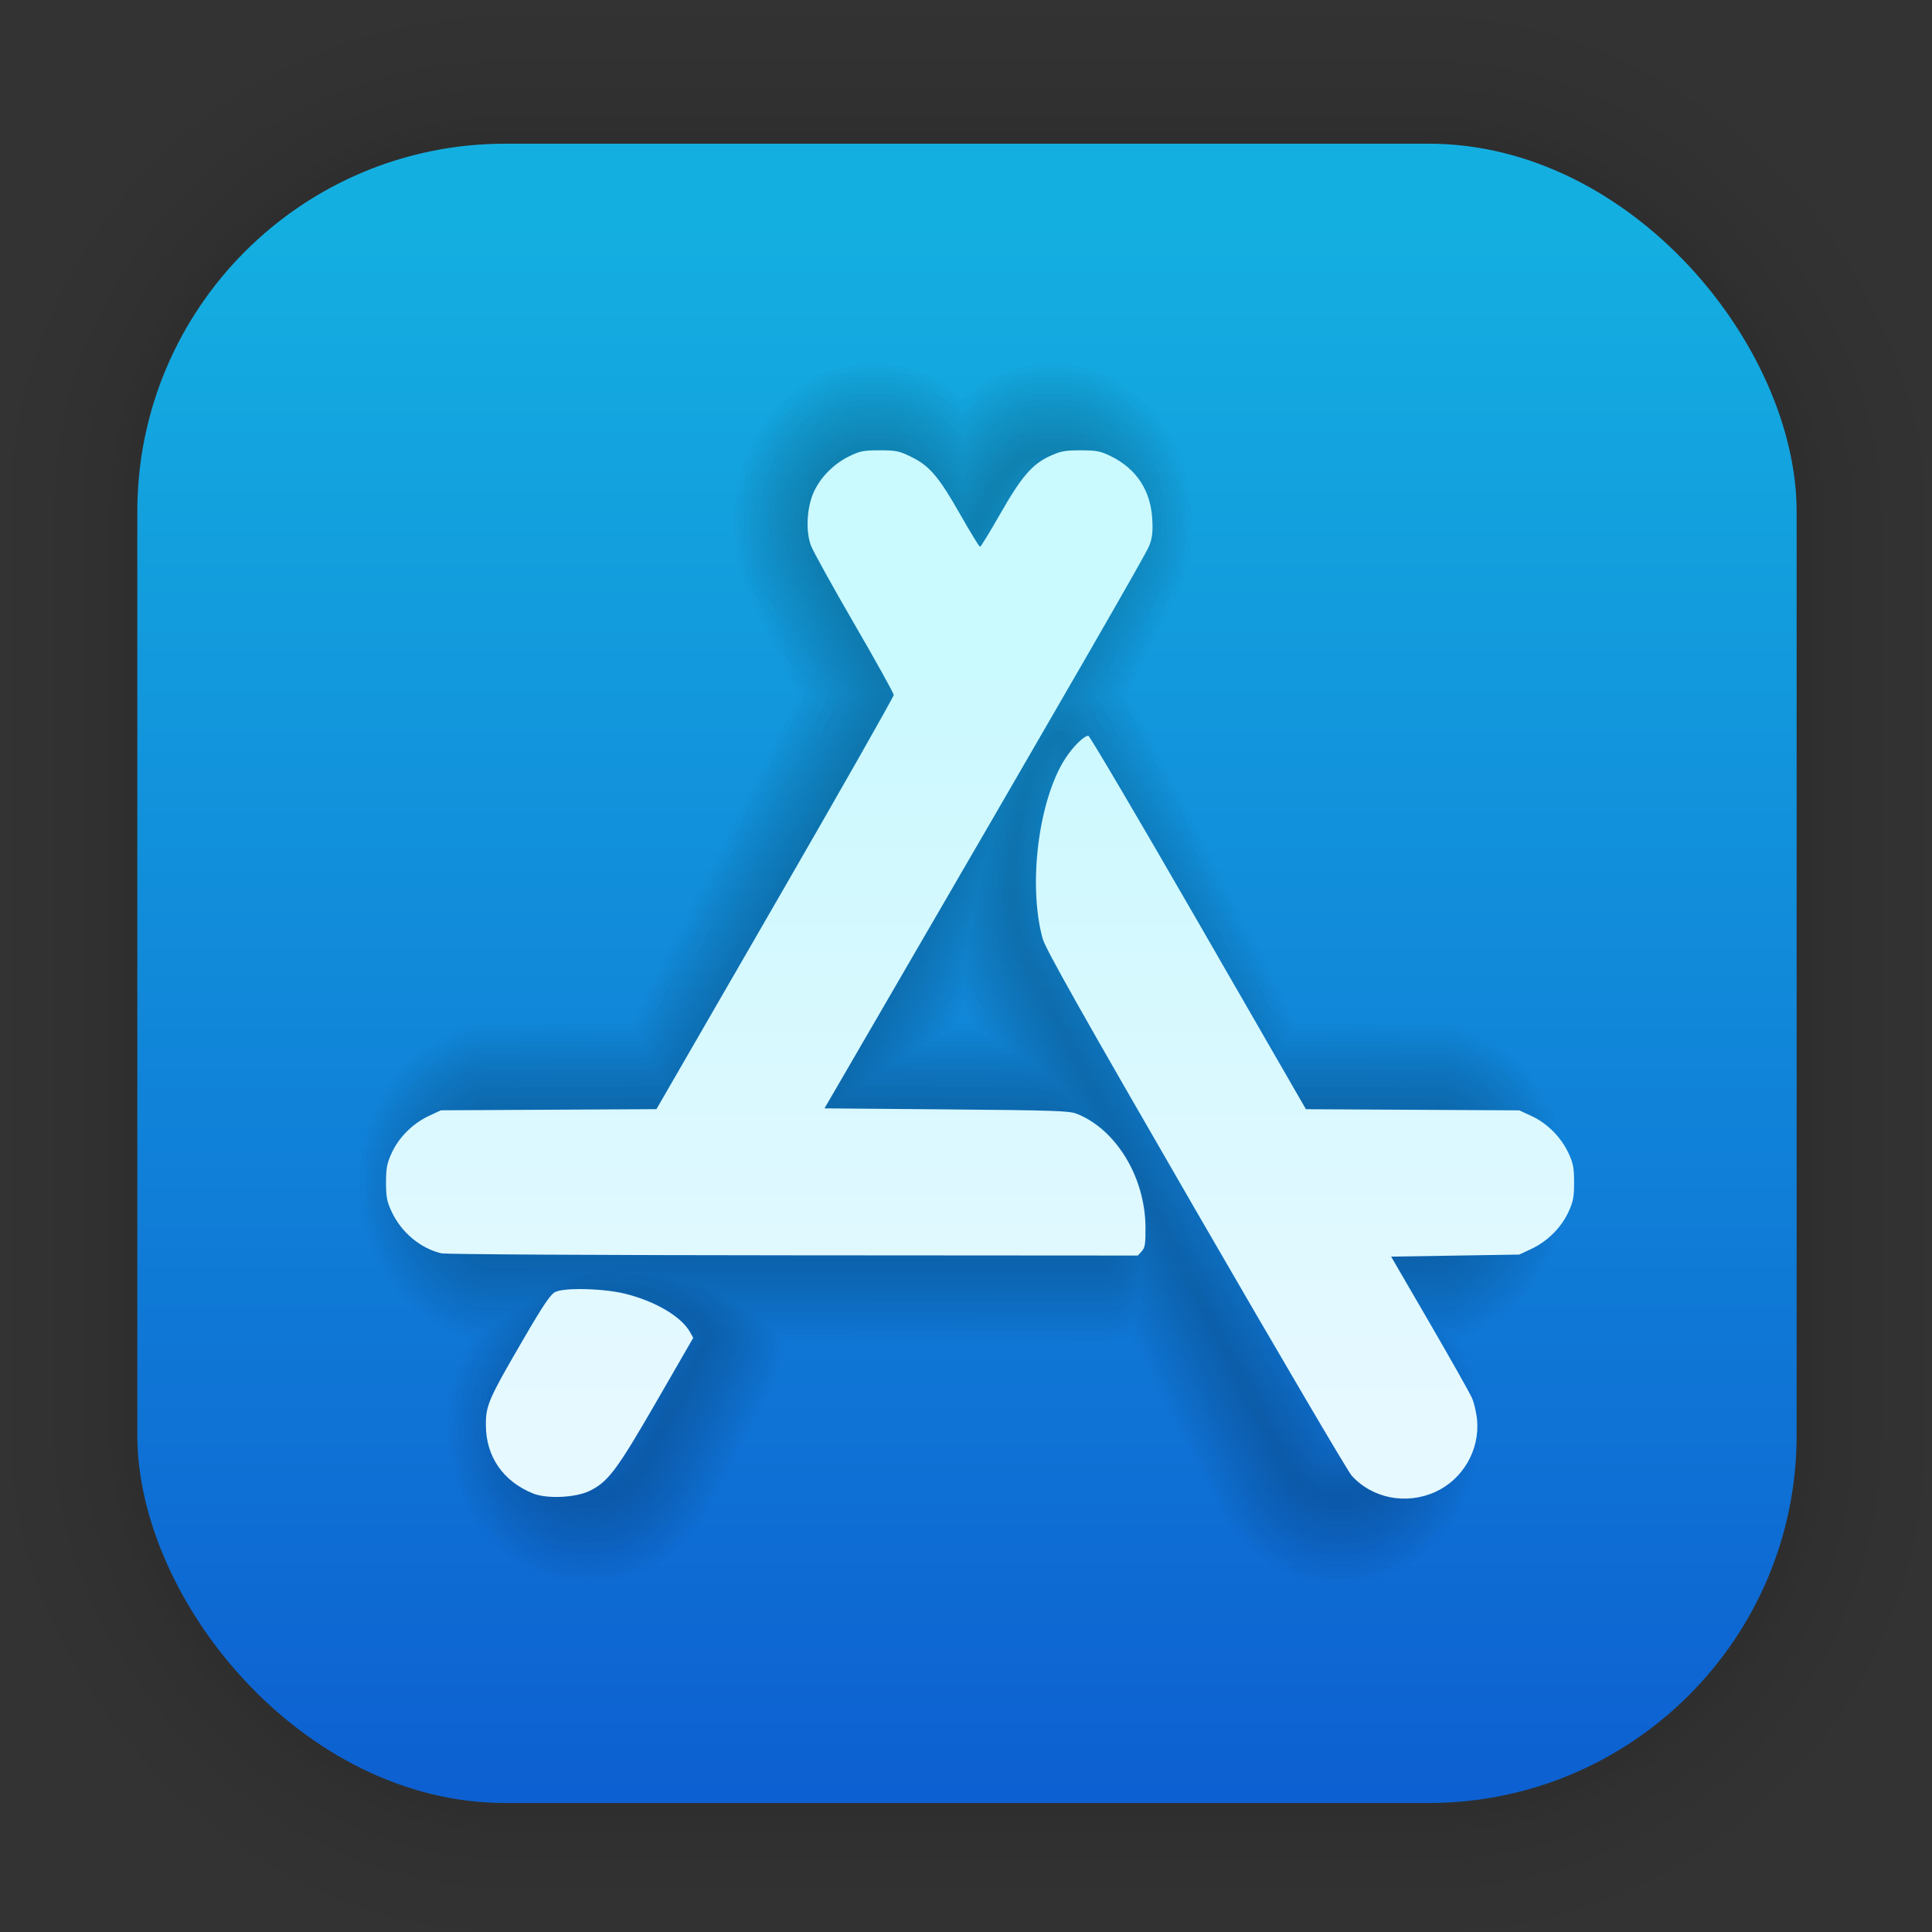 <?xml version="1.0" encoding="UTF-8" standalone="no"?>
<svg
   xmlns:svg="http://www.w3.org/2000/svg"
   xmlns="http://www.w3.org/2000/svg"
   xmlns:xlink="http://www.w3.org/1999/xlink"
   xmlns:sodipodi="http://sodipodi.sourceforge.net/DTD/sodipodi-0.dtd"
   xmlns:inkscape="http://www.inkscape.org/namespaces/inkscape"
   width="128"
   height="128"
   viewBox="0 0 33.867 33.867"
   version="1.1"
   id="svg6"
   sodipodi:docname="apper.svg"
   inkscape:version="1.1-dev (1:0.92.0+devel+202004260039+9758c7a)">
  <rect x="0" y="0" width="33.867" height="33.867" fill="#333333" stroke="none"/>
  <defs
     id="defs2">
    <linearGradient
       inkscape:collect="always"
       id="linearGradient9598">
      <stop
         style="stop-color:#e6f9ff;stop-opacity:1"
         offset="0"
         id="stop9594" />
      <stop
         style="stop-color:#caf9fe;stop-opacity:1"
         offset="1"
         id="stop9596" />
    </linearGradient>
    <linearGradient
       inkscape:collect="always"
       id="linearGradient1630">
      <stop
         style="stop-color:#14afe1;stop-opacity:1"
         offset="0"
         id="stop1626" />
      <stop
         style="stop-color:#0d5fd1;stop-opacity:1"
         offset="1"
         id="stop1628" />
    </linearGradient>
    <linearGradient
       gradientTransform="translate(0,-896)"
       gradientUnits="userSpaceOnUse"
       y2="992"
       x2="32"
       y1="32"
       x1="32"
       id="lgrad">
      <stop
         id="stop2"
         stop-color="#f8f8f8"
         offset="0%" />
      <stop
         id="stop4"
         stop-color="#ccc"
         offset="100%" />
    </linearGradient>
    <radialGradient
       gradientTransform="translate(0,-896)"
       gradientUnits="userSpaceOnUse"
       r="440"
       cy="512"
       cx="512"
       fy="494.4"
       fx="512"
       y2="100%"
       x2="0%"
       y1="0%"
       x1="0%"
       id="rgrad">
      <stop
         id="stop7"
         stop-color="#00f0ff"
         offset="0%" />
      <stop
         id="stop9"
         stop-color="#0070e0"
         offset="100%" />
    </radialGradient>
    <radialGradient
       id="rgrad-3"
       x1="0%"
       y1="0%"
       x2="0%"
       y2="100%"
       fx="523.576"
       fy="306.181"
       cx="523.576"
       cy="306.181"
       r="440"
       gradientUnits="userSpaceOnUse"
       gradientTransform="matrix(0.031,0,0,0.03,85.199,42.985)">
      <stop
         offset="0%"
         stop-color="#00f0ff"
         id="stop7-6"
         style="stop-color:#03d7e4;stop-opacity:1" />
      <stop
         offset="100%"
         stop-color="#0070e0"
         id="stop9-7" />
    </radialGradient>
    <linearGradient
       inkscape:collect="always"
       xlink:href="#linearGradient1630"
       id="linearGradient1632"
       x1="132.211"
       y1="42.152"
       x2="132.211"
       y2="70.68"
       gradientUnits="userSpaceOnUse"
       gradientTransform="matrix(0.976,0,0,0.976,-111.766,-37.203)" />
    <filter
       y="-0.012"
       x="-0.012"
       width="1.024"
       height="1.024"
       color-interpolation-filters="sRGB"
       id="b">
      <feGaussianBlur
         id="feGaussianBlur7"
         stdDeviation=".475" />
    </filter>
    <linearGradient
       y2="-319.058"
       y1="-73.891"
       x2="-376.363"
       x1="-350.657"
       gradientUnits="userSpaceOnUse"
       id="k">
      <stop
         id="stop50"
         stop-color="#83a3d4"
         offset="0" />
      <stop
         id="stop52"
         stop-color="#6bb5e3"
         offset="1" />
    </linearGradient>
    <linearGradient
       y2="-156.887"
       y1="-12.925"
       x2="10.512"
       x1="-206.77"
       gradientUnits="userSpaceOnUse"
       id="i">
      <stop
         id="stop40"
         stop-color="#70c2bd"
         offset="0" />
      <stop
         id="stop42"
         stop-color="#67c381"
         offset="1" />
    </linearGradient>
    <linearGradient
       y2="-149.19"
       y1="117.301"
       x2="148.514"
       x1="134.565"
       gradientUnits="userSpaceOnUse"
       id="e">
      <stop
         id="stop20"
         stop-color="#faaa32"
         offset="0" />
      <stop
         id="stop22"
         stop-color="#fdc22b"
         offset="1" />
    </linearGradient>
    <linearGradient
       y2="144.9"
       y1="144.9"
       x2="123.358"
       x1="-146.054"
       gradientUnits="userSpaceOnUse"
       id="c">
      <stop
         id="stop10"
         stop-color="#a0cf63"
         offset="0" />
      <stop
         id="stop12"
         stop-color="#c4da45"
         offset="1" />
    </linearGradient>
    <linearGradient
       y2="-150.012"
       y1="-12.741"
       x2="28.495"
       x1="206.714"
       gradientUnits="userSpaceOnUse"
       id="m">
      <stop
         id="stop60"
         stop-color="#b28cc0"
         offset="0" />
      <stop
         id="stop62"
         stop-color="#9a8ec4"
         offset="1" />
    </linearGradient>
    <linearGradient
       y2="76.406"
       y1="147.053"
       x2="-19.618"
       x1="189.942"
       gradientUnits="userSpaceOnUse"
       id="q">
      <stop
         id="stop80"
         stop-color="#f48155"
         offset="0" />
      <stop
         id="stop82"
         stop-color="#f16168"
         offset="1" />
    </linearGradient>
    <linearGradient
       y2="34.18"
       y1="308.303"
       x2="21.156"
       x1="116.504"
       gradientUnits="userSpaceOnUse"
       id="l">
      <stop
         id="stop55"
         stop-color="#735194"
         offset="0" />
      <stop
         id="stop57"
         stop-color="#525da3"
         offset="1" />
    </linearGradient>
    <linearGradient
       y2="-107.167"
       y1="111.502"
       x2="123.328"
       x1="30.131"
       gradientUnits="userSpaceOnUse"
       id="j">
      <stop
         id="stop45"
         stop-color="#416db9"
         offset="0" />
      <stop
         id="stop47"
         stop-color="#337e8d"
         offset="1" />
    </linearGradient>
    <linearGradient
       y2="0.072"
       y1="133.122"
       x2="205.551"
       x1="-103.67"
       gradientUnits="userSpaceOnUse"
       id="h">
      <stop
         id="stop35"
         stop-color="#2e9274"
         offset="0" />
      <stop
         id="stop37"
         stop-color="#469d3c"
         offset="1" />
    </linearGradient>
    <linearGradient
       y2="-100.49"
       y1="120.227"
       x2="146.81"
       x1="26.978"
       gradientUnits="userSpaceOnUse"
       id="f">
      <stop
         id="stop25"
         stop-color="#ec4001"
         offset="0" />
      <stop
         id="stop27"
         stop-color="#fb6f01"
         offset="1" />
    </linearGradient>
    <linearGradient
       y2="73.5"
       y1="73.5"
       x2="309.397"
       x1="-14.299"
       gradientUnits="userSpaceOnUse"
       id="d">
      <stop
         id="stop15"
         stop-color="#58a920"
         offset="0" />
      <stop
         id="stop17"
         stop-color="#98b811"
         offset="1" />
    </linearGradient>
    <linearGradient
       y2="144.897"
       y1="144.897"
       x2="145.987"
       x1="-123.119"
       gradientUnits="userSpaceOnUse"
       id="o">
      <stop
         id="stop70"
         stop-color="#d287af"
         offset="0" />
      <stop
         id="stop72"
         stop-color="#e07993"
         offset="1" />
    </linearGradient>
    <linearGradient
       y2="-71.696"
       y1="-71.696"
       x2="117.819"
       x1="-205.78"
       gradientUnits="userSpaceOnUse"
       id="p">
      <stop
         id="stop75"
         stop-color="#bd090f"
         offset="0" />
      <stop
         id="stop77"
         stop-color="#e11f07"
         offset="1" />
    </linearGradient>
    <linearGradient
       y2="-143.711"
       y1="-14.583"
       x2="-308.72"
       x1="0.176"
       gradientUnits="userSpaceOnUse"
       id="n">
      <stop
         id="stop65"
         stop-color="#c23857"
         offset="0" />
      <stop
         id="stop67"
         stop-color="#914475"
         offset="1" />
    </linearGradient>
    <linearGradient
       y2="319.108"
       y1="108.525"
       x2="117.317"
       x1="41.41"
       gradientUnits="userSpaceOnUse"
       id="g">
      <stop
         id="stop30"
         stop-color="#e69e08"
         offset="0" />
      <stop
         id="stop32"
         stop-color="#cbc507"
         offset="1" />
    </linearGradient>
    <linearGradient
       inkscape:collect="always"
       xlink:href="#linearGradient9598"
       id="linearGradient9600"
       x1="17.757"
       y1="25.057"
       x2="17.757"
       y2="11.635"
       gradientUnits="userSpaceOnUse" />
  </defs>
  <sodipodi:namedview
     id="base"
     pagecolor="#ffffff"
     bordercolor="#666666"
     borderopacity="1.0"
     inkscape:pageopacity="0.0"
     inkscape:pageshadow="2"
     inkscape:zoom="0.89838469"
     inkscape:cx="68.476087"
     inkscape:cy="56.878791"
     inkscape:document-units="mm"
     inkscape:current-layer="layer1"
     showgrid="false"
     units="px"
     inkscape:window-width="1920"
     inkscape:window-height="1024"
     inkscape:window-x="0"
     inkscape:window-y="30"
     inkscape:window-maximized="1" />
  <g
     inkscape:label="Layer 1"
     inkscape:groupmode="layer"
     id="layer1">
    <g
       id="g1702"
       transform="matrix(0.976,0,0,0.976,-65.748,-37.203)"
       style="opacity:0.297">
      <rect
         style="fill:none;fill-opacity:1;stroke:#000000;stroke-width:0.1;stroke-linecap:round;stroke-linejoin:round;stroke-miterlimit:4;stroke-dasharray:none;stroke-opacity:0.02"
         id="rect1634"
         width="29.811"
         height="29.811"
         x="69.84"
         y="40.71"
         rx="6.61"
         ry="6.61" />
      <rect
         ry="6.61"
         rx="6.61"
         y="40.71"
         x="69.84"
         height="29.811"
         width="29.811"
         id="rect1638"
         style="fill:none;fill-opacity:1;stroke:#000000;stroke-width:0.2;stroke-linecap:round;stroke-linejoin:round;stroke-miterlimit:4;stroke-dasharray:none;stroke-opacity:0.02" />
      <rect
         style="fill:none;fill-opacity:1;stroke:#000000;stroke-width:0.3;stroke-linecap:round;stroke-linejoin:round;stroke-miterlimit:4;stroke-dasharray:none;stroke-opacity:0.02"
         id="rect1640"
         width="29.811"
         height="29.811"
         x="69.84"
         y="40.71"
         rx="6.61"
         ry="6.61" />
      <rect
         ry="6.61"
         rx="6.61"
         y="40.71"
         x="69.84"
         height="29.811"
         width="29.811"
         id="rect1642"
         style="fill:none;fill-opacity:1;stroke:#000000;stroke-width:0.4;stroke-linecap:round;stroke-linejoin:round;stroke-miterlimit:4;stroke-dasharray:none;stroke-opacity:0.02" />
      <rect
         style="fill:none;fill-opacity:1;stroke:#000000;stroke-width:0.5;stroke-linecap:round;stroke-linejoin:round;stroke-miterlimit:4;stroke-dasharray:none;stroke-opacity:0.02"
         id="rect1644"
         width="29.811"
         height="29.811"
         x="69.84"
         y="40.71"
         rx="6.61"
         ry="6.61" />
      <rect
         ry="6.61"
         rx="6.61"
         y="40.71"
         x="69.84"
         height="29.811"
         width="29.811"
         id="rect1646"
         style="fill:none;fill-opacity:1;stroke:#000000;stroke-width:0.6;stroke-linecap:round;stroke-linejoin:round;stroke-miterlimit:4;stroke-dasharray:none;stroke-opacity:0.02" />
      <rect
         style="fill:none;fill-opacity:1;stroke:#000000;stroke-width:0.7;stroke-linecap:round;stroke-linejoin:round;stroke-miterlimit:4;stroke-dasharray:none;stroke-opacity:0.02"
         id="rect1648"
         width="29.811"
         height="29.811"
         x="69.84"
         y="40.71"
         rx="6.61"
         ry="6.61" />
      <rect
         ry="6.61"
         rx="6.61"
         y="40.71"
         x="69.84"
         height="29.811"
         width="29.811"
         id="rect1650"
         style="fill:none;fill-opacity:1;stroke:#000000;stroke-width:0.8;stroke-linecap:round;stroke-linejoin:round;stroke-miterlimit:4;stroke-dasharray:none;stroke-opacity:0.02" />
      <rect
         style="fill:none;fill-opacity:1;stroke:#000000;stroke-width:1;stroke-linecap:round;stroke-linejoin:round;stroke-miterlimit:4;stroke-dasharray:none;stroke-opacity:0.02"
         id="rect1652"
         width="29.811"
         height="29.811"
         x="69.84"
         y="40.71"
         rx="6.61"
         ry="6.61" />
      <rect
         ry="6.61"
         rx="6.61"
         y="40.71"
         x="69.84"
         height="29.811"
         width="29.811"
         id="rect1654"
         style="fill:none;fill-opacity:1;stroke:#000000;stroke-width:1.2;stroke-linecap:round;stroke-linejoin:round;stroke-miterlimit:4;stroke-dasharray:none;stroke-opacity:0.02" />
      <rect
         style="fill:none;fill-opacity:1;stroke:#000000;stroke-width:1.4;stroke-linecap:round;stroke-linejoin:round;stroke-miterlimit:4;stroke-dasharray:none;stroke-opacity:0.02"
         id="rect1656"
         width="29.811"
         height="29.811"
         x="69.84"
         y="40.71"
         rx="6.61"
         ry="6.61" />
      <rect
         ry="6.61"
         rx="6.61"
         y="40.71"
         x="69.84"
         height="29.811"
         width="29.811"
         id="rect1658"
         style="fill:none;fill-opacity:1;stroke:#000000;stroke-width:1.6;stroke-linecap:round;stroke-linejoin:round;stroke-miterlimit:4;stroke-dasharray:none;stroke-opacity:0.02" />
      <rect
         style="fill:none;fill-opacity:1;stroke:#000000;stroke-width:1.8;stroke-linecap:round;stroke-linejoin:round;stroke-miterlimit:4;stroke-dasharray:none;stroke-opacity:0.02"
         id="rect1660"
         width="29.811"
         height="29.811"
         x="69.84"
         y="40.71"
         rx="6.61"
         ry="6.61" />
      <rect
         ry="6.61"
         rx="6.61"
         y="40.71"
         x="69.84"
         height="29.811"
         width="29.811"
         id="rect1662"
         style="fill:none;fill-opacity:1;stroke:#000000;stroke-width:2;stroke-linecap:round;stroke-linejoin:round;stroke-miterlimit:4;stroke-dasharray:none;stroke-opacity:0.02" />
      <rect
         style="fill:none;fill-opacity:1;stroke:#000000;stroke-width:2.2;stroke-linecap:round;stroke-linejoin:round;stroke-miterlimit:4;stroke-dasharray:none;stroke-opacity:0.02"
         id="rect1664"
         width="29.811"
         height="29.811"
         x="69.84"
         y="40.71"
         rx="6.61"
         ry="6.61" />
      <rect
         ry="6.61"
         rx="6.61"
         y="40.71"
         x="69.84"
         height="29.811"
         width="29.811"
         id="rect1666"
         style="fill:none;fill-opacity:1;stroke:#000000;stroke-width:2.6;stroke-linecap:round;stroke-linejoin:round;stroke-miterlimit:4;stroke-dasharray:none;stroke-opacity:0.02" />
      <rect
         style="fill:none;fill-opacity:1;stroke:#000000;stroke-width:3;stroke-linecap:round;stroke-linejoin:round;stroke-miterlimit:4;stroke-dasharray:none;stroke-opacity:0.02"
         id="rect1668"
         width="29.811"
         height="29.811"
         x="69.84"
         y="40.71"
         rx="6.61"
         ry="6.61" />
      <rect
         ry="6.61"
         rx="6.61"
         y="40.71"
         x="69.84"
         height="29.811"
         width="29.811"
         id="rect1670"
         style="fill:none;fill-opacity:1;stroke:#000000;stroke-width:3.4;stroke-linecap:round;stroke-linejoin:round;stroke-miterlimit:4;stroke-dasharray:none;stroke-opacity:0.02" />
      <rect
         style="fill:none;fill-opacity:1;stroke:#000000;stroke-width:3.8;stroke-linecap:round;stroke-linejoin:round;stroke-miterlimit:4;stroke-dasharray:none;stroke-opacity:0.02"
         id="rect1672"
         width="29.811"
         height="29.811"
         x="69.84"
         y="40.71"
         rx="6.61"
         ry="6.61" />
      <rect
         ry="6.61"
         rx="6.61"
         y="40.71"
         x="69.84"
         height="29.811"
         width="29.811"
         id="rect1674"
         style="fill:none;fill-opacity:1;stroke:#000000;stroke-width:4.2;stroke-linecap:round;stroke-linejoin:round;stroke-miterlimit:4;stroke-dasharray:none;stroke-opacity:0.02" />
      <rect
         style="fill:none;fill-opacity:1;stroke:#000000;stroke-width:4.6;stroke-linecap:round;stroke-linejoin:round;stroke-miterlimit:4;stroke-dasharray:none;stroke-opacity:0.02"
         id="rect1676"
         width="29.811"
         height="29.811"
         x="69.84"
         y="40.71"
         rx="6.61"
         ry="6.61" />
      <rect
         ry="6.61"
         rx="6.61"
         y="40.71"
         x="69.84"
         height="29.811"
         width="29.811"
         id="rect1678"
         style="fill:none;fill-opacity:1;stroke:#000000;stroke-width:5;stroke-linecap:round;stroke-linejoin:round;stroke-miterlimit:4;stroke-dasharray:none;stroke-opacity:0.02" />
    </g>
    <rect
       style="fill:url(#linearGradient1632);fill-opacity:1;stroke-width:2.688;stroke-linecap:round;stroke-linejoin:round"
       id="rect849"
       width="29.087"
       height="29.087"
       x="2.407"
       y="2.519"
       rx="6.449"
       ry="6.449" />
    <g
       id="g9619"
       transform="translate(-0.195)">
      <g
         style="opacity:0.584"
         transform="matrix(0.887,0,0,1,-34.543,0)"
         id="g9592">
        <path
           inkscape:connector-curvature="0"
           id="path9547"
           d="m 56.432,7.894 c -0.283,0 -0.346,0.012 -0.533,0.104 -0.27,0.133 -0.498,0.361 -0.618,0.619 -0.127,0.274 -0.15,0.693 -0.052,0.95 0.037,0.098 0.378,0.714 0.758,1.369 0.38,0.655 0.691,1.216 0.692,1.246 0.001,0.03 -0.934,1.676 -2.079,3.658 l -2.081,3.603 -1.889,0.01 -1.889,0.01 -0.214,0.1 c -0.278,0.13 -0.521,0.372 -0.647,0.644 -0.085,0.184 -0.1,0.264 -0.101,0.52 0,0.257 0.015,0.335 0.1,0.516 0.169,0.361 0.502,0.64 0.87,0.727 0.074,0.018 2.809,0.033 6.171,0.035 l 6.038,0.004 0.068,-0.075 c 0.057,-0.063 0.068,-0.129 0.066,-0.418 -0.005,-0.877 -0.511,-1.715 -1.204,-1.992 -0.129,-0.052 -0.406,-0.061 -2.285,-0.077 l -2.138,-0.018 0.61,-1.05 c 3.797,-6.534 5.024,-8.661 5.082,-8.811 0.054,-0.139 0.066,-0.241 0.054,-0.463 -0.026,-0.504 -0.276,-0.887 -0.724,-1.107 -0.186,-0.091 -0.25,-0.104 -0.532,-0.104 -0.279,0 -0.35,0.013 -0.544,0.103 -0.309,0.143 -0.496,0.362 -0.877,1.031 -0.175,0.306 -0.329,0.557 -0.342,0.557 -0.014,0 -0.167,-0.25 -0.341,-0.556 C 57.468,8.356 57.309,8.167 56.99,8.011 56.775,7.905 56.723,7.894 56.432,7.894 Z m 3.66,5.003 c -0.075,-0.002 -0.271,0.19 -0.406,0.399 -0.47,0.727 -0.657,2.222 -0.396,3.16 0.05,0.178 0.666,1.272 2.679,4.753 1.438,2.487 2.669,4.582 2.736,4.657 0.36,0.4 0.955,0.517 1.464,0.288 0.481,-0.216 0.781,-0.728 0.736,-1.256 -0.011,-0.13 -0.052,-0.308 -0.092,-0.396 -0.039,-0.088 -0.374,-0.681 -0.743,-1.317 l -0.672,-1.157 1.123,-0.018 1.123,-0.018 0.214,-0.1 c 0.278,-0.13 0.521,-0.372 0.647,-0.644 0.085,-0.184 0.1,-0.264 0.1,-0.52 0,-0.257 -0.015,-0.335 -0.099,-0.516 -0.13,-0.278 -0.372,-0.521 -0.644,-0.647 l -0.218,-0.101 -1.87,-0.01 -1.87,-0.01 -1.886,-3.273 c -1.037,-1.8 -1.905,-3.273 -1.928,-3.274 z m -8.909,9.699 c -0.202,4.23e-4 -0.373,0.018 -0.444,0.055 -0.076,0.039 -0.213,0.241 -0.528,0.783 -0.635,1.089 -0.683,1.198 -0.682,1.546 0.001,0.552 0.302,0.988 0.827,1.2 0.24,0.097 0.738,0.075 0.984,-0.042 0.329,-0.157 0.482,-0.361 1.177,-1.565 l 0.647,-1.121 -0.057,-0.102 c -0.152,-0.271 -0.608,-0.54 -1.135,-0.671 -0.217,-0.054 -0.528,-0.082 -0.788,-0.082 z"
           style="opacity:1;fill:none;fill-opacity:1;stroke:#000000;stroke-width:0.2;stroke-linecap:round;stroke-linejoin:round;stroke-miterlimit:4;stroke-dasharray:none;stroke-opacity:0.03" />
        <path
           style="opacity:1;fill:none;fill-opacity:1;stroke:#000000;stroke-width:0.4;stroke-linecap:round;stroke-linejoin:round;stroke-miterlimit:4;stroke-dasharray:none;stroke-opacity:0.03"
           d="m 56.432,7.894 c -0.283,0 -0.346,0.012 -0.533,0.104 -0.27,0.133 -0.498,0.361 -0.618,0.619 -0.127,0.274 -0.15,0.693 -0.052,0.95 0.037,0.098 0.378,0.714 0.758,1.369 0.38,0.655 0.691,1.216 0.692,1.246 0.001,0.03 -0.934,1.676 -2.079,3.658 l -2.081,3.603 -1.889,0.01 -1.889,0.01 -0.214,0.1 c -0.278,0.13 -0.521,0.372 -0.647,0.644 -0.085,0.184 -0.1,0.264 -0.101,0.52 0,0.257 0.015,0.335 0.1,0.516 0.169,0.361 0.502,0.64 0.87,0.727 0.074,0.018 2.809,0.033 6.171,0.035 l 6.038,0.004 0.068,-0.075 c 0.057,-0.063 0.068,-0.129 0.066,-0.418 -0.005,-0.877 -0.511,-1.715 -1.204,-1.992 -0.129,-0.052 -0.406,-0.061 -2.285,-0.077 l -2.138,-0.018 0.61,-1.05 c 3.797,-6.534 5.024,-8.661 5.082,-8.811 0.054,-0.139 0.066,-0.241 0.054,-0.463 -0.026,-0.504 -0.276,-0.887 -0.724,-1.107 -0.186,-0.091 -0.25,-0.104 -0.532,-0.104 -0.279,0 -0.35,0.013 -0.544,0.103 -0.309,0.143 -0.496,0.362 -0.877,1.031 -0.175,0.306 -0.329,0.557 -0.342,0.557 -0.014,0 -0.167,-0.25 -0.341,-0.556 C 57.468,8.356 57.309,8.167 56.99,8.011 56.775,7.905 56.723,7.894 56.432,7.894 Z m 3.66,5.003 c -0.075,-0.002 -0.271,0.19 -0.406,0.399 -0.47,0.727 -0.657,2.222 -0.396,3.16 0.05,0.178 0.666,1.272 2.679,4.753 1.438,2.487 2.669,4.582 2.736,4.657 0.36,0.4 0.955,0.517 1.464,0.288 0.481,-0.216 0.781,-0.728 0.736,-1.256 -0.011,-0.13 -0.052,-0.308 -0.092,-0.396 -0.039,-0.088 -0.374,-0.681 -0.743,-1.317 l -0.672,-1.157 1.123,-0.018 1.123,-0.018 0.214,-0.1 c 0.278,-0.13 0.521,-0.372 0.647,-0.644 0.085,-0.184 0.1,-0.264 0.1,-0.52 0,-0.257 -0.015,-0.335 -0.099,-0.516 -0.13,-0.278 -0.372,-0.521 -0.644,-0.647 l -0.218,-0.101 -1.87,-0.01 -1.87,-0.01 -1.886,-3.273 c -1.037,-1.8 -1.905,-3.273 -1.928,-3.274 z m -8.909,9.699 c -0.202,4.23e-4 -0.373,0.018 -0.444,0.055 -0.076,0.039 -0.213,0.241 -0.528,0.783 -0.635,1.089 -0.683,1.198 -0.682,1.546 0.001,0.552 0.302,0.988 0.827,1.2 0.24,0.097 0.738,0.075 0.984,-0.042 0.329,-0.157 0.482,-0.361 1.177,-1.565 l 0.647,-1.121 -0.057,-0.102 c -0.152,-0.271 -0.608,-0.54 -1.135,-0.671 -0.217,-0.054 -0.528,-0.082 -0.788,-0.082 z"
           id="path9549"
           inkscape:connector-curvature="0" />
        <path
           inkscape:connector-curvature="0"
           id="path9551"
           d="m 56.432,7.894 c -0.283,0 -0.346,0.012 -0.533,0.104 -0.27,0.133 -0.498,0.361 -0.618,0.619 -0.127,0.274 -0.15,0.693 -0.052,0.95 0.037,0.098 0.378,0.714 0.758,1.369 0.38,0.655 0.691,1.216 0.692,1.246 0.001,0.03 -0.934,1.676 -2.079,3.658 l -2.081,3.603 -1.889,0.01 -1.889,0.01 -0.214,0.1 c -0.278,0.13 -0.521,0.372 -0.647,0.644 -0.085,0.184 -0.1,0.264 -0.101,0.52 0,0.257 0.015,0.335 0.1,0.516 0.169,0.361 0.502,0.64 0.87,0.727 0.074,0.018 2.809,0.033 6.171,0.035 l 6.038,0.004 0.068,-0.075 c 0.057,-0.063 0.068,-0.129 0.066,-0.418 -0.005,-0.877 -0.511,-1.715 -1.204,-1.992 -0.129,-0.052 -0.406,-0.061 -2.285,-0.077 l -2.138,-0.018 0.61,-1.05 c 3.797,-6.534 5.024,-8.661 5.082,-8.811 0.054,-0.139 0.066,-0.241 0.054,-0.463 -0.026,-0.504 -0.276,-0.887 -0.724,-1.107 -0.186,-0.091 -0.25,-0.104 -0.532,-0.104 -0.279,0 -0.35,0.013 -0.544,0.103 -0.309,0.143 -0.496,0.362 -0.877,1.031 -0.175,0.306 -0.329,0.557 -0.342,0.557 -0.014,0 -0.167,-0.25 -0.341,-0.556 C 57.468,8.356 57.309,8.167 56.99,8.011 56.775,7.905 56.723,7.894 56.432,7.894 Z m 3.66,5.003 c -0.075,-0.002 -0.271,0.19 -0.406,0.399 -0.47,0.727 -0.657,2.222 -0.396,3.16 0.05,0.178 0.666,1.272 2.679,4.753 1.438,2.487 2.669,4.582 2.736,4.657 0.36,0.4 0.955,0.517 1.464,0.288 0.481,-0.216 0.781,-0.728 0.736,-1.256 -0.011,-0.13 -0.052,-0.308 -0.092,-0.396 -0.039,-0.088 -0.374,-0.681 -0.743,-1.317 l -0.672,-1.157 1.123,-0.018 1.123,-0.018 0.214,-0.1 c 0.278,-0.13 0.521,-0.372 0.647,-0.644 0.085,-0.184 0.1,-0.264 0.1,-0.52 0,-0.257 -0.015,-0.335 -0.099,-0.516 -0.13,-0.278 -0.372,-0.521 -0.644,-0.647 l -0.218,-0.101 -1.87,-0.01 -1.87,-0.01 -1.886,-3.273 c -1.037,-1.8 -1.905,-3.273 -1.928,-3.274 z m -8.909,9.699 c -0.202,4.23e-4 -0.373,0.018 -0.444,0.055 -0.076,0.039 -0.213,0.241 -0.528,0.783 -0.635,1.089 -0.683,1.198 -0.682,1.546 0.001,0.552 0.302,0.988 0.827,1.2 0.24,0.097 0.738,0.075 0.984,-0.042 0.329,-0.157 0.482,-0.361 1.177,-1.565 l 0.647,-1.121 -0.057,-0.102 c -0.152,-0.271 -0.608,-0.54 -1.135,-0.671 -0.217,-0.054 -0.528,-0.082 -0.788,-0.082 z"
           style="opacity:1;fill:none;fill-opacity:1;stroke:#000000;stroke-width:0.6;stroke-linecap:round;stroke-linejoin:round;stroke-miterlimit:4;stroke-dasharray:none;stroke-opacity:0.03" />
        <path
           style="opacity:1;fill:none;fill-opacity:1;stroke:#000000;stroke-width:0.8;stroke-linecap:round;stroke-linejoin:round;stroke-miterlimit:4;stroke-dasharray:none;stroke-opacity:0.03"
           d="m 56.432,7.894 c -0.283,0 -0.346,0.012 -0.533,0.104 -0.27,0.133 -0.498,0.361 -0.618,0.619 -0.127,0.274 -0.15,0.693 -0.052,0.95 0.037,0.098 0.378,0.714 0.758,1.369 0.38,0.655 0.691,1.216 0.692,1.246 0.001,0.03 -0.934,1.676 -2.079,3.658 l -2.081,3.603 -1.889,0.01 -1.889,0.01 -0.214,0.1 c -0.278,0.13 -0.521,0.372 -0.647,0.644 -0.085,0.184 -0.1,0.264 -0.101,0.52 0,0.257 0.015,0.335 0.1,0.516 0.169,0.361 0.502,0.64 0.87,0.727 0.074,0.018 2.809,0.033 6.171,0.035 l 6.038,0.004 0.068,-0.075 c 0.057,-0.063 0.068,-0.129 0.066,-0.418 -0.005,-0.877 -0.511,-1.715 -1.204,-1.992 -0.129,-0.052 -0.406,-0.061 -2.285,-0.077 l -2.138,-0.018 0.61,-1.05 c 3.797,-6.534 5.024,-8.661 5.082,-8.811 0.054,-0.139 0.066,-0.241 0.054,-0.463 -0.026,-0.504 -0.276,-0.887 -0.724,-1.107 -0.186,-0.091 -0.25,-0.104 -0.532,-0.104 -0.279,0 -0.35,0.013 -0.544,0.103 -0.309,0.143 -0.496,0.362 -0.877,1.031 -0.175,0.306 -0.329,0.557 -0.342,0.557 -0.014,0 -0.167,-0.25 -0.341,-0.556 C 57.468,8.356 57.309,8.167 56.99,8.011 56.775,7.905 56.723,7.894 56.432,7.894 Z m 3.66,5.003 c -0.075,-0.002 -0.271,0.19 -0.406,0.399 -0.47,0.727 -0.657,2.222 -0.396,3.16 0.05,0.178 0.666,1.272 2.679,4.753 1.438,2.487 2.669,4.582 2.736,4.657 0.36,0.4 0.955,0.517 1.464,0.288 0.481,-0.216 0.781,-0.728 0.736,-1.256 -0.011,-0.13 -0.052,-0.308 -0.092,-0.396 -0.039,-0.088 -0.374,-0.681 -0.743,-1.317 l -0.672,-1.157 1.123,-0.018 1.123,-0.018 0.214,-0.1 c 0.278,-0.13 0.521,-0.372 0.647,-0.644 0.085,-0.184 0.1,-0.264 0.1,-0.52 0,-0.257 -0.015,-0.335 -0.099,-0.516 -0.13,-0.278 -0.372,-0.521 -0.644,-0.647 l -0.218,-0.101 -1.87,-0.01 -1.87,-0.01 -1.886,-3.273 c -1.037,-1.8 -1.905,-3.273 -1.928,-3.274 z m -8.909,9.699 c -0.202,4.23e-4 -0.373,0.018 -0.444,0.055 -0.076,0.039 -0.213,0.241 -0.528,0.783 -0.635,1.089 -0.683,1.198 -0.682,1.546 0.001,0.552 0.302,0.988 0.827,1.2 0.24,0.097 0.738,0.075 0.984,-0.042 0.329,-0.157 0.482,-0.361 1.177,-1.565 l 0.647,-1.121 -0.057,-0.102 c -0.152,-0.271 -0.608,-0.54 -1.135,-0.671 -0.217,-0.054 -0.528,-0.082 -0.788,-0.082 z"
           id="path9553"
           inkscape:connector-curvature="0" />
        <path
           inkscape:connector-curvature="0"
           id="path9555"
           d="m 56.432,7.894 c -0.283,0 -0.346,0.012 -0.533,0.104 -0.27,0.133 -0.498,0.361 -0.618,0.619 -0.127,0.274 -0.15,0.693 -0.052,0.95 0.037,0.098 0.378,0.714 0.758,1.369 0.38,0.655 0.691,1.216 0.692,1.246 0.001,0.03 -0.934,1.676 -2.079,3.658 l -2.081,3.603 -1.889,0.01 -1.889,0.01 -0.214,0.1 c -0.278,0.13 -0.521,0.372 -0.647,0.644 -0.085,0.184 -0.1,0.264 -0.101,0.52 0,0.257 0.015,0.335 0.1,0.516 0.169,0.361 0.502,0.64 0.87,0.727 0.074,0.018 2.809,0.033 6.171,0.035 l 6.038,0.004 0.068,-0.075 c 0.057,-0.063 0.068,-0.129 0.066,-0.418 -0.005,-0.877 -0.511,-1.715 -1.204,-1.992 -0.129,-0.052 -0.406,-0.061 -2.285,-0.077 l -2.138,-0.018 0.61,-1.05 c 3.797,-6.534 5.024,-8.661 5.082,-8.811 0.054,-0.139 0.066,-0.241 0.054,-0.463 -0.026,-0.504 -0.276,-0.887 -0.724,-1.107 -0.186,-0.091 -0.25,-0.104 -0.532,-0.104 -0.279,0 -0.35,0.013 -0.544,0.103 -0.309,0.143 -0.496,0.362 -0.877,1.031 -0.175,0.306 -0.329,0.557 -0.342,0.557 -0.014,0 -0.167,-0.25 -0.341,-0.556 C 57.468,8.356 57.309,8.167 56.99,8.011 56.775,7.905 56.723,7.894 56.432,7.894 Z m 3.66,5.003 c -0.075,-0.002 -0.271,0.19 -0.406,0.399 -0.47,0.727 -0.657,2.222 -0.396,3.16 0.05,0.178 0.666,1.272 2.679,4.753 1.438,2.487 2.669,4.582 2.736,4.657 0.36,0.4 0.955,0.517 1.464,0.288 0.481,-0.216 0.781,-0.728 0.736,-1.256 -0.011,-0.13 -0.052,-0.308 -0.092,-0.396 -0.039,-0.088 -0.374,-0.681 -0.743,-1.317 l -0.672,-1.157 1.123,-0.018 1.123,-0.018 0.214,-0.1 c 0.278,-0.13 0.521,-0.372 0.647,-0.644 0.085,-0.184 0.1,-0.264 0.1,-0.52 0,-0.257 -0.015,-0.335 -0.099,-0.516 -0.13,-0.278 -0.372,-0.521 -0.644,-0.647 l -0.218,-0.101 -1.87,-0.01 -1.87,-0.01 -1.886,-3.273 c -1.037,-1.8 -1.905,-3.273 -1.928,-3.274 z m -8.909,9.699 c -0.202,4.23e-4 -0.373,0.018 -0.444,0.055 -0.076,0.039 -0.213,0.241 -0.528,0.783 -0.635,1.089 -0.683,1.198 -0.682,1.546 0.001,0.552 0.302,0.988 0.827,1.2 0.24,0.097 0.738,0.075 0.984,-0.042 0.329,-0.157 0.482,-0.361 1.177,-1.565 l 0.647,-1.121 -0.057,-0.102 c -0.152,-0.271 -0.608,-0.54 -1.135,-0.671 -0.217,-0.054 -0.528,-0.082 -0.788,-0.082 z"
           style="opacity:1;fill:none;fill-opacity:1;stroke:#000000;stroke-width:1;stroke-linecap:round;stroke-linejoin:round;stroke-miterlimit:4;stroke-dasharray:none;stroke-opacity:0.03" />
        <path
           style="opacity:1;fill:none;fill-opacity:1;stroke:#000000;stroke-width:1.2;stroke-linecap:round;stroke-linejoin:round;stroke-miterlimit:4;stroke-dasharray:none;stroke-opacity:0.03"
           d="m 56.432,7.894 c -0.283,0 -0.346,0.012 -0.533,0.104 -0.27,0.133 -0.498,0.361 -0.618,0.619 -0.127,0.274 -0.15,0.693 -0.052,0.95 0.037,0.098 0.378,0.714 0.758,1.369 0.38,0.655 0.691,1.216 0.692,1.246 0.001,0.03 -0.934,1.676 -2.079,3.658 l -2.081,3.603 -1.889,0.01 -1.889,0.01 -0.214,0.1 c -0.278,0.13 -0.521,0.372 -0.647,0.644 -0.085,0.184 -0.1,0.264 -0.101,0.52 0,0.257 0.015,0.335 0.1,0.516 0.169,0.361 0.502,0.64 0.87,0.727 0.074,0.018 2.809,0.033 6.171,0.035 l 6.038,0.004 0.068,-0.075 c 0.057,-0.063 0.068,-0.129 0.066,-0.418 -0.005,-0.877 -0.511,-1.715 -1.204,-1.992 -0.129,-0.052 -0.406,-0.061 -2.285,-0.077 l -2.138,-0.018 0.61,-1.05 c 3.797,-6.534 5.024,-8.661 5.082,-8.811 0.054,-0.139 0.066,-0.241 0.054,-0.463 -0.026,-0.504 -0.276,-0.887 -0.724,-1.107 -0.186,-0.091 -0.25,-0.104 -0.532,-0.104 -0.279,0 -0.35,0.013 -0.544,0.103 -0.309,0.143 -0.496,0.362 -0.877,1.031 -0.175,0.306 -0.329,0.557 -0.342,0.557 -0.014,0 -0.167,-0.25 -0.341,-0.556 C 57.468,8.356 57.309,8.167 56.99,8.011 56.775,7.905 56.723,7.894 56.432,7.894 Z m 3.66,5.003 c -0.075,-0.002 -0.271,0.19 -0.406,0.399 -0.47,0.727 -0.657,2.222 -0.396,3.16 0.05,0.178 0.666,1.272 2.679,4.753 1.438,2.487 2.669,4.582 2.736,4.657 0.36,0.4 0.955,0.517 1.464,0.288 0.481,-0.216 0.781,-0.728 0.736,-1.256 -0.011,-0.13 -0.052,-0.308 -0.092,-0.396 -0.039,-0.088 -0.374,-0.681 -0.743,-1.317 l -0.672,-1.157 1.123,-0.018 1.123,-0.018 0.214,-0.1 c 0.278,-0.13 0.521,-0.372 0.647,-0.644 0.085,-0.184 0.1,-0.264 0.1,-0.52 0,-0.257 -0.015,-0.335 -0.099,-0.516 -0.13,-0.278 -0.372,-0.521 -0.644,-0.647 l -0.218,-0.101 -1.87,-0.01 -1.87,-0.01 -1.886,-3.273 c -1.037,-1.8 -1.905,-3.273 -1.928,-3.274 z m -8.909,9.699 c -0.202,4.23e-4 -0.373,0.018 -0.444,0.055 -0.076,0.039 -0.213,0.241 -0.528,0.783 -0.635,1.089 -0.683,1.198 -0.682,1.546 0.001,0.552 0.302,0.988 0.827,1.2 0.24,0.097 0.738,0.075 0.984,-0.042 0.329,-0.157 0.482,-0.361 1.177,-1.565 l 0.647,-1.121 -0.057,-0.102 c -0.152,-0.271 -0.608,-0.54 -1.135,-0.671 -0.217,-0.054 -0.528,-0.082 -0.788,-0.082 z"
           id="path9557"
           inkscape:connector-curvature="0" />
        <path
           inkscape:connector-curvature="0"
           id="path9559"
           d="m 56.432,7.894 c -0.283,0 -0.346,0.012 -0.533,0.104 -0.27,0.133 -0.498,0.361 -0.618,0.619 -0.127,0.274 -0.15,0.693 -0.052,0.95 0.037,0.098 0.378,0.714 0.758,1.369 0.38,0.655 0.691,1.216 0.692,1.246 0.001,0.03 -0.934,1.676 -2.079,3.658 l -2.081,3.603 -1.889,0.01 -1.889,0.01 -0.214,0.1 c -0.278,0.13 -0.521,0.372 -0.647,0.644 -0.085,0.184 -0.1,0.264 -0.101,0.52 0,0.257 0.015,0.335 0.1,0.516 0.169,0.361 0.502,0.64 0.87,0.727 0.074,0.018 2.809,0.033 6.171,0.035 l 6.038,0.004 0.068,-0.075 c 0.057,-0.063 0.068,-0.129 0.066,-0.418 -0.005,-0.877 -0.511,-1.715 -1.204,-1.992 -0.129,-0.052 -0.406,-0.061 -2.285,-0.077 l -2.138,-0.018 0.61,-1.05 c 3.797,-6.534 5.024,-8.661 5.082,-8.811 0.054,-0.139 0.066,-0.241 0.054,-0.463 -0.026,-0.504 -0.276,-0.887 -0.724,-1.107 -0.186,-0.091 -0.25,-0.104 -0.532,-0.104 -0.279,0 -0.35,0.013 -0.544,0.103 -0.309,0.143 -0.496,0.362 -0.877,1.031 -0.175,0.306 -0.329,0.557 -0.342,0.557 -0.014,0 -0.167,-0.25 -0.341,-0.556 C 57.468,8.356 57.309,8.167 56.99,8.011 56.775,7.905 56.723,7.894 56.432,7.894 Z m 3.66,5.003 c -0.075,-0.002 -0.271,0.19 -0.406,0.399 -0.47,0.727 -0.657,2.222 -0.396,3.16 0.05,0.178 0.666,1.272 2.679,4.753 1.438,2.487 2.669,4.582 2.736,4.657 0.36,0.4 0.955,0.517 1.464,0.288 0.481,-0.216 0.781,-0.728 0.736,-1.256 -0.011,-0.13 -0.052,-0.308 -0.092,-0.396 -0.039,-0.088 -0.374,-0.681 -0.743,-1.317 l -0.672,-1.157 1.123,-0.018 1.123,-0.018 0.214,-0.1 c 0.278,-0.13 0.521,-0.372 0.647,-0.644 0.085,-0.184 0.1,-0.264 0.1,-0.52 0,-0.257 -0.015,-0.335 -0.099,-0.516 -0.13,-0.278 -0.372,-0.521 -0.644,-0.647 l -0.218,-0.101 -1.87,-0.01 -1.87,-0.01 -1.886,-3.273 c -1.037,-1.8 -1.905,-3.273 -1.928,-3.274 z m -8.909,9.699 c -0.202,4.23e-4 -0.373,0.018 -0.444,0.055 -0.076,0.039 -0.213,0.241 -0.528,0.783 -0.635,1.089 -0.683,1.198 -0.682,1.546 0.001,0.552 0.302,0.988 0.827,1.2 0.24,0.097 0.738,0.075 0.984,-0.042 0.329,-0.157 0.482,-0.361 1.177,-1.565 l 0.647,-1.121 -0.057,-0.102 c -0.152,-0.271 -0.608,-0.54 -1.135,-0.671 -0.217,-0.054 -0.528,-0.082 -0.788,-0.082 z"
           style="opacity:1;fill:none;fill-opacity:1;stroke:#000000;stroke-width:1.4;stroke-linecap:round;stroke-linejoin:round;stroke-miterlimit:4;stroke-dasharray:none;stroke-opacity:0.03" />
        <path
           style="opacity:1;fill:none;fill-opacity:1;stroke:#000000;stroke-width:1.6;stroke-linecap:round;stroke-linejoin:round;stroke-miterlimit:4;stroke-dasharray:none;stroke-opacity:0.03"
           d="m 56.432,7.894 c -0.283,0 -0.346,0.012 -0.533,0.104 -0.27,0.133 -0.498,0.361 -0.618,0.619 -0.127,0.274 -0.15,0.693 -0.052,0.95 0.037,0.098 0.378,0.714 0.758,1.369 0.38,0.655 0.691,1.216 0.692,1.246 0.001,0.03 -0.934,1.676 -2.079,3.658 l -2.081,3.603 -1.889,0.01 -1.889,0.01 -0.214,0.1 c -0.278,0.13 -0.521,0.372 -0.647,0.644 -0.085,0.184 -0.1,0.264 -0.101,0.52 0,0.257 0.015,0.335 0.1,0.516 0.169,0.361 0.502,0.64 0.87,0.727 0.074,0.018 2.809,0.033 6.171,0.035 l 6.038,0.004 0.068,-0.075 c 0.057,-0.063 0.068,-0.129 0.066,-0.418 -0.005,-0.877 -0.511,-1.715 -1.204,-1.992 -0.129,-0.052 -0.406,-0.061 -2.285,-0.077 l -2.138,-0.018 0.61,-1.05 c 3.797,-6.534 5.024,-8.661 5.082,-8.811 0.054,-0.139 0.066,-0.241 0.054,-0.463 -0.026,-0.504 -0.276,-0.887 -0.724,-1.107 -0.186,-0.091 -0.25,-0.104 -0.532,-0.104 -0.279,0 -0.35,0.013 -0.544,0.103 -0.309,0.143 -0.496,0.362 -0.877,1.031 -0.175,0.306 -0.329,0.557 -0.342,0.557 -0.014,0 -0.167,-0.25 -0.341,-0.556 C 57.468,8.356 57.309,8.167 56.99,8.011 56.775,7.905 56.723,7.894 56.432,7.894 Z m 3.66,5.003 c -0.075,-0.002 -0.271,0.19 -0.406,0.399 -0.47,0.727 -0.657,2.222 -0.396,3.16 0.05,0.178 0.666,1.272 2.679,4.753 1.438,2.487 2.669,4.582 2.736,4.657 0.36,0.4 0.955,0.517 1.464,0.288 0.481,-0.216 0.781,-0.728 0.736,-1.256 -0.011,-0.13 -0.052,-0.308 -0.092,-0.396 -0.039,-0.088 -0.374,-0.681 -0.743,-1.317 l -0.672,-1.157 1.123,-0.018 1.123,-0.018 0.214,-0.1 c 0.278,-0.13 0.521,-0.372 0.647,-0.644 0.085,-0.184 0.1,-0.264 0.1,-0.52 0,-0.257 -0.015,-0.335 -0.099,-0.516 -0.13,-0.278 -0.372,-0.521 -0.644,-0.647 l -0.218,-0.101 -1.87,-0.01 -1.87,-0.01 -1.886,-3.273 c -1.037,-1.8 -1.905,-3.273 -1.928,-3.274 z m -8.909,9.699 c -0.202,4.23e-4 -0.373,0.018 -0.444,0.055 -0.076,0.039 -0.213,0.241 -0.528,0.783 -0.635,1.089 -0.683,1.198 -0.682,1.546 0.001,0.552 0.302,0.988 0.827,1.2 0.24,0.097 0.738,0.075 0.984,-0.042 0.329,-0.157 0.482,-0.361 1.177,-1.565 l 0.647,-1.121 -0.057,-0.102 c -0.152,-0.271 -0.608,-0.54 -1.135,-0.671 -0.217,-0.054 -0.528,-0.082 -0.788,-0.082 z"
           id="path9561"
           inkscape:connector-curvature="0" />
        <path
           inkscape:connector-curvature="0"
           id="path9563"
           d="m 56.432,7.894 c -0.283,0 -0.346,0.012 -0.533,0.104 -0.27,0.133 -0.498,0.361 -0.618,0.619 -0.127,0.274 -0.15,0.693 -0.052,0.95 0.037,0.098 0.378,0.714 0.758,1.369 0.38,0.655 0.691,1.216 0.692,1.246 0.001,0.03 -0.934,1.676 -2.079,3.658 l -2.081,3.603 -1.889,0.01 -1.889,0.01 -0.214,0.1 c -0.278,0.13 -0.521,0.372 -0.647,0.644 -0.085,0.184 -0.1,0.264 -0.101,0.52 0,0.257 0.015,0.335 0.1,0.516 0.169,0.361 0.502,0.64 0.87,0.727 0.074,0.018 2.809,0.033 6.171,0.035 l 6.038,0.004 0.068,-0.075 c 0.057,-0.063 0.068,-0.129 0.066,-0.418 -0.005,-0.877 -0.511,-1.715 -1.204,-1.992 -0.129,-0.052 -0.406,-0.061 -2.285,-0.077 l -2.138,-0.018 0.61,-1.05 c 3.797,-6.534 5.024,-8.661 5.082,-8.811 0.054,-0.139 0.066,-0.241 0.054,-0.463 -0.026,-0.504 -0.276,-0.887 -0.724,-1.107 -0.186,-0.091 -0.25,-0.104 -0.532,-0.104 -0.279,0 -0.35,0.013 -0.544,0.103 -0.309,0.143 -0.496,0.362 -0.877,1.031 -0.175,0.306 -0.329,0.557 -0.342,0.557 -0.014,0 -0.167,-0.25 -0.341,-0.556 C 57.468,8.356 57.309,8.167 56.99,8.011 56.775,7.905 56.723,7.894 56.432,7.894 Z m 3.66,5.003 c -0.075,-0.002 -0.271,0.19 -0.406,0.399 -0.47,0.727 -0.657,2.222 -0.396,3.16 0.05,0.178 0.666,1.272 2.679,4.753 1.438,2.487 2.669,4.582 2.736,4.657 0.36,0.4 0.955,0.517 1.464,0.288 0.481,-0.216 0.781,-0.728 0.736,-1.256 -0.011,-0.13 -0.052,-0.308 -0.092,-0.396 -0.039,-0.088 -0.374,-0.681 -0.743,-1.317 l -0.672,-1.157 1.123,-0.018 1.123,-0.018 0.214,-0.1 c 0.278,-0.13 0.521,-0.372 0.647,-0.644 0.085,-0.184 0.1,-0.264 0.1,-0.52 0,-0.257 -0.015,-0.335 -0.099,-0.516 -0.13,-0.278 -0.372,-0.521 -0.644,-0.647 l -0.218,-0.101 -1.87,-0.01 -1.87,-0.01 -1.886,-3.273 c -1.037,-1.8 -1.905,-3.273 -1.928,-3.274 z m -8.909,9.699 c -0.202,4.23e-4 -0.373,0.018 -0.444,0.055 -0.076,0.039 -0.213,0.241 -0.528,0.783 -0.635,1.089 -0.683,1.198 -0.682,1.546 0.001,0.552 0.302,0.988 0.827,1.2 0.24,0.097 0.738,0.075 0.984,-0.042 0.329,-0.157 0.482,-0.361 1.177,-1.565 l 0.647,-1.121 -0.057,-0.102 c -0.152,-0.271 -0.608,-0.54 -1.135,-0.671 -0.217,-0.054 -0.528,-0.082 -0.788,-0.082 z"
           style="opacity:1;fill:none;fill-opacity:1;stroke:#000000;stroke-width:1.8;stroke-linecap:round;stroke-linejoin:round;stroke-miterlimit:4;stroke-dasharray:none;stroke-opacity:0.03" />
        <path
           style="opacity:1;fill:none;fill-opacity:1;stroke:#000000;stroke-width:2;stroke-linecap:round;stroke-linejoin:round;stroke-miterlimit:4;stroke-dasharray:none;stroke-opacity:0.03"
           d="m 56.432,7.894 c -0.283,0 -0.346,0.012 -0.533,0.104 -0.27,0.133 -0.498,0.361 -0.618,0.619 -0.127,0.274 -0.15,0.693 -0.052,0.95 0.037,0.098 0.378,0.714 0.758,1.369 0.38,0.655 0.691,1.216 0.692,1.246 0.001,0.03 -0.934,1.676 -2.079,3.658 l -2.081,3.603 -1.889,0.01 -1.889,0.01 -0.214,0.1 c -0.278,0.13 -0.521,0.372 -0.647,0.644 -0.085,0.184 -0.1,0.264 -0.101,0.52 0,0.257 0.015,0.335 0.1,0.516 0.169,0.361 0.502,0.64 0.87,0.727 0.074,0.018 2.809,0.033 6.171,0.035 l 6.038,0.004 0.068,-0.075 c 0.057,-0.063 0.068,-0.129 0.066,-0.418 -0.005,-0.877 -0.511,-1.715 -1.204,-1.992 -0.129,-0.052 -0.406,-0.061 -2.285,-0.077 l -2.138,-0.018 0.61,-1.05 c 3.797,-6.534 5.024,-8.661 5.082,-8.811 0.054,-0.139 0.066,-0.241 0.054,-0.463 -0.026,-0.504 -0.276,-0.887 -0.724,-1.107 -0.186,-0.091 -0.25,-0.104 -0.532,-0.104 -0.279,0 -0.35,0.013 -0.544,0.103 -0.309,0.143 -0.496,0.362 -0.877,1.031 -0.175,0.306 -0.329,0.557 -0.342,0.557 -0.014,0 -0.167,-0.25 -0.341,-0.556 C 57.468,8.356 57.309,8.167 56.99,8.011 56.775,7.905 56.723,7.894 56.432,7.894 Z m 3.66,5.003 c -0.075,-0.002 -0.271,0.19 -0.406,0.399 -0.47,0.727 -0.657,2.222 -0.396,3.16 0.05,0.178 0.666,1.272 2.679,4.753 1.438,2.487 2.669,4.582 2.736,4.657 0.36,0.4 0.955,0.517 1.464,0.288 0.481,-0.216 0.781,-0.728 0.736,-1.256 -0.011,-0.13 -0.052,-0.308 -0.092,-0.396 -0.039,-0.088 -0.374,-0.681 -0.743,-1.317 l -0.672,-1.157 1.123,-0.018 1.123,-0.018 0.214,-0.1 c 0.278,-0.13 0.521,-0.372 0.647,-0.644 0.085,-0.184 0.1,-0.264 0.1,-0.52 0,-0.257 -0.015,-0.335 -0.099,-0.516 -0.13,-0.278 -0.372,-0.521 -0.644,-0.647 l -0.218,-0.101 -1.87,-0.01 -1.87,-0.01 -1.886,-3.273 c -1.037,-1.8 -1.905,-3.273 -1.928,-3.274 z m -8.909,9.699 c -0.202,4.23e-4 -0.373,0.018 -0.444,0.055 -0.076,0.039 -0.213,0.241 -0.528,0.783 -0.635,1.089 -0.683,1.198 -0.682,1.546 0.001,0.552 0.302,0.988 0.827,1.2 0.24,0.097 0.738,0.075 0.984,-0.042 0.329,-0.157 0.482,-0.361 1.177,-1.565 l 0.647,-1.121 -0.057,-0.102 c -0.152,-0.271 -0.608,-0.54 -1.135,-0.671 -0.217,-0.054 -0.528,-0.082 -0.788,-0.082 z"
           id="path9565"
           inkscape:connector-curvature="0" />
        <path
           inkscape:connector-curvature="0"
           id="path9567"
           d="m 56.432,7.894 c -0.283,0 -0.346,0.012 -0.533,0.104 -0.27,0.133 -0.498,0.361 -0.618,0.619 -0.127,0.274 -0.15,0.693 -0.052,0.95 0.037,0.098 0.378,0.714 0.758,1.369 0.38,0.655 0.691,1.216 0.692,1.246 0.001,0.03 -0.934,1.676 -2.079,3.658 l -2.081,3.603 -1.889,0.01 -1.889,0.01 -0.214,0.1 c -0.278,0.13 -0.521,0.372 -0.647,0.644 -0.085,0.184 -0.1,0.264 -0.101,0.52 0,0.257 0.015,0.335 0.1,0.516 0.169,0.361 0.502,0.64 0.87,0.727 0.074,0.018 2.809,0.033 6.171,0.035 l 6.038,0.004 0.068,-0.075 c 0.057,-0.063 0.068,-0.129 0.066,-0.418 -0.005,-0.877 -0.511,-1.715 -1.204,-1.992 -0.129,-0.052 -0.406,-0.061 -2.285,-0.077 l -2.138,-0.018 0.61,-1.05 c 3.797,-6.534 5.024,-8.661 5.082,-8.811 0.054,-0.139 0.066,-0.241 0.054,-0.463 -0.026,-0.504 -0.276,-0.887 -0.724,-1.107 -0.186,-0.091 -0.25,-0.104 -0.532,-0.104 -0.279,0 -0.35,0.013 -0.544,0.103 -0.309,0.143 -0.496,0.362 -0.877,1.031 -0.175,0.306 -0.329,0.557 -0.342,0.557 -0.014,0 -0.167,-0.25 -0.341,-0.556 C 57.468,8.356 57.309,8.167 56.99,8.011 56.775,7.905 56.723,7.894 56.432,7.894 Z m 3.66,5.003 c -0.075,-0.002 -0.271,0.19 -0.406,0.399 -0.47,0.727 -0.657,2.222 -0.396,3.16 0.05,0.178 0.666,1.272 2.679,4.753 1.438,2.487 2.669,4.582 2.736,4.657 0.36,0.4 0.955,0.517 1.464,0.288 0.481,-0.216 0.781,-0.728 0.736,-1.256 -0.011,-0.13 -0.052,-0.308 -0.092,-0.396 -0.039,-0.088 -0.374,-0.681 -0.743,-1.317 l -0.672,-1.157 1.123,-0.018 1.123,-0.018 0.214,-0.1 c 0.278,-0.13 0.521,-0.372 0.647,-0.644 0.085,-0.184 0.1,-0.264 0.1,-0.52 0,-0.257 -0.015,-0.335 -0.099,-0.516 -0.13,-0.278 -0.372,-0.521 -0.644,-0.647 l -0.218,-0.101 -1.87,-0.01 -1.87,-0.01 -1.886,-3.273 c -1.037,-1.8 -1.905,-3.273 -1.928,-3.274 z m -8.909,9.699 c -0.202,4.23e-4 -0.373,0.018 -0.444,0.055 -0.076,0.039 -0.213,0.241 -0.528,0.783 -0.635,1.089 -0.683,1.198 -0.682,1.546 0.001,0.552 0.302,0.988 0.827,1.2 0.24,0.097 0.738,0.075 0.984,-0.042 0.329,-0.157 0.482,-0.361 1.177,-1.565 l 0.647,-1.121 -0.057,-0.102 c -0.152,-0.271 -0.608,-0.54 -1.135,-0.671 -0.217,-0.054 -0.528,-0.082 -0.788,-0.082 z"
           style="opacity:1;fill:none;fill-opacity:1;stroke:#000000;stroke-width:2.2;stroke-linecap:round;stroke-linejoin:round;stroke-miterlimit:4;stroke-dasharray:none;stroke-opacity:0.03" />
        <path
           style="opacity:1;fill:none;fill-opacity:1;stroke:#000000;stroke-width:2.4;stroke-linecap:round;stroke-linejoin:round;stroke-miterlimit:4;stroke-dasharray:none;stroke-opacity:0.03"
           d="m 56.432,7.894 c -0.283,0 -0.346,0.012 -0.533,0.104 -0.27,0.133 -0.498,0.361 -0.618,0.619 -0.127,0.274 -0.15,0.693 -0.052,0.95 0.037,0.098 0.378,0.714 0.758,1.369 0.38,0.655 0.691,1.216 0.692,1.246 0.001,0.03 -0.934,1.676 -2.079,3.658 l -2.081,3.603 -1.889,0.01 -1.889,0.01 -0.214,0.1 c -0.278,0.13 -0.521,0.372 -0.647,0.644 -0.085,0.184 -0.1,0.264 -0.101,0.52 0,0.257 0.015,0.335 0.1,0.516 0.169,0.361 0.502,0.64 0.87,0.727 0.074,0.018 2.809,0.033 6.171,0.035 l 6.038,0.004 0.068,-0.075 c 0.057,-0.063 0.068,-0.129 0.066,-0.418 -0.005,-0.877 -0.511,-1.715 -1.204,-1.992 -0.129,-0.052 -0.406,-0.061 -2.285,-0.077 l -2.138,-0.018 0.61,-1.05 c 3.797,-6.534 5.024,-8.661 5.082,-8.811 0.054,-0.139 0.066,-0.241 0.054,-0.463 -0.026,-0.504 -0.276,-0.887 -0.724,-1.107 -0.186,-0.091 -0.25,-0.104 -0.532,-0.104 -0.279,0 -0.35,0.013 -0.544,0.103 -0.309,0.143 -0.496,0.362 -0.877,1.031 -0.175,0.306 -0.329,0.557 -0.342,0.557 -0.014,0 -0.167,-0.25 -0.341,-0.556 C 57.468,8.356 57.309,8.167 56.99,8.011 56.775,7.905 56.723,7.894 56.432,7.894 Z m 3.66,5.003 c -0.075,-0.002 -0.271,0.19 -0.406,0.399 -0.47,0.727 -0.657,2.222 -0.396,3.16 0.05,0.178 0.666,1.272 2.679,4.753 1.438,2.487 2.669,4.582 2.736,4.657 0.36,0.4 0.955,0.517 1.464,0.288 0.481,-0.216 0.781,-0.728 0.736,-1.256 -0.011,-0.13 -0.052,-0.308 -0.092,-0.396 -0.039,-0.088 -0.374,-0.681 -0.743,-1.317 l -0.672,-1.157 1.123,-0.018 1.123,-0.018 0.214,-0.1 c 0.278,-0.13 0.521,-0.372 0.647,-0.644 0.085,-0.184 0.1,-0.264 0.1,-0.52 0,-0.257 -0.015,-0.335 -0.099,-0.516 -0.13,-0.278 -0.372,-0.521 -0.644,-0.647 l -0.218,-0.101 -1.87,-0.01 -1.87,-0.01 -1.886,-3.273 c -1.037,-1.8 -1.905,-3.273 -1.928,-3.274 z m -8.909,9.699 c -0.202,4.23e-4 -0.373,0.018 -0.444,0.055 -0.076,0.039 -0.213,0.241 -0.528,0.783 -0.635,1.089 -0.683,1.198 -0.682,1.546 0.001,0.552 0.302,0.988 0.827,1.2 0.24,0.097 0.738,0.075 0.984,-0.042 0.329,-0.157 0.482,-0.361 1.177,-1.565 l 0.647,-1.121 -0.057,-0.102 c -0.152,-0.271 -0.608,-0.54 -1.135,-0.671 -0.217,-0.054 -0.528,-0.082 -0.788,-0.082 z"
           id="path9569"
           inkscape:connector-curvature="0" />
        <path
           inkscape:connector-curvature="0"
           id="path9571"
           d="m 56.432,7.894 c -0.283,0 -0.346,0.012 -0.533,0.104 -0.27,0.133 -0.498,0.361 -0.618,0.619 -0.127,0.274 -0.15,0.693 -0.052,0.95 0.037,0.098 0.378,0.714 0.758,1.369 0.38,0.655 0.691,1.216 0.692,1.246 0.001,0.03 -0.934,1.676 -2.079,3.658 l -2.081,3.603 -1.889,0.01 -1.889,0.01 -0.214,0.1 c -0.278,0.13 -0.521,0.372 -0.647,0.644 -0.085,0.184 -0.1,0.264 -0.101,0.52 0,0.257 0.015,0.335 0.1,0.516 0.169,0.361 0.502,0.64 0.87,0.727 0.074,0.018 2.809,0.033 6.171,0.035 l 6.038,0.004 0.068,-0.075 c 0.057,-0.063 0.068,-0.129 0.066,-0.418 -0.005,-0.877 -0.511,-1.715 -1.204,-1.992 -0.129,-0.052 -0.406,-0.061 -2.285,-0.077 l -2.138,-0.018 0.61,-1.05 c 3.797,-6.534 5.024,-8.661 5.082,-8.811 0.054,-0.139 0.066,-0.241 0.054,-0.463 -0.026,-0.504 -0.276,-0.887 -0.724,-1.107 -0.186,-0.091 -0.25,-0.104 -0.532,-0.104 -0.279,0 -0.35,0.013 -0.544,0.103 -0.309,0.143 -0.496,0.362 -0.877,1.031 -0.175,0.306 -0.329,0.557 -0.342,0.557 -0.014,0 -0.167,-0.25 -0.341,-0.556 C 57.468,8.356 57.309,8.167 56.99,8.011 56.775,7.905 56.723,7.894 56.432,7.894 Z m 3.66,5.003 c -0.075,-0.002 -0.271,0.19 -0.406,0.399 -0.47,0.727 -0.657,2.222 -0.396,3.16 0.05,0.178 0.666,1.272 2.679,4.753 1.438,2.487 2.669,4.582 2.736,4.657 0.36,0.4 0.955,0.517 1.464,0.288 0.481,-0.216 0.781,-0.728 0.736,-1.256 -0.011,-0.13 -0.052,-0.308 -0.092,-0.396 -0.039,-0.088 -0.374,-0.681 -0.743,-1.317 l -0.672,-1.157 1.123,-0.018 1.123,-0.018 0.214,-0.1 c 0.278,-0.13 0.521,-0.372 0.647,-0.644 0.085,-0.184 0.1,-0.264 0.1,-0.52 0,-0.257 -0.015,-0.335 -0.099,-0.516 -0.13,-0.278 -0.372,-0.521 -0.644,-0.647 l -0.218,-0.101 -1.87,-0.01 -1.87,-0.01 -1.886,-3.273 c -1.037,-1.8 -1.905,-3.273 -1.928,-3.274 z m -8.909,9.699 c -0.202,4.23e-4 -0.373,0.018 -0.444,0.055 -0.076,0.039 -0.213,0.241 -0.528,0.783 -0.635,1.089 -0.683,1.198 -0.682,1.546 0.001,0.552 0.302,0.988 0.827,1.2 0.24,0.097 0.738,0.075 0.984,-0.042 0.329,-0.157 0.482,-0.361 1.177,-1.565 l 0.647,-1.121 -0.057,-0.102 c -0.152,-0.271 -0.608,-0.54 -1.135,-0.671 -0.217,-0.054 -0.528,-0.082 -0.788,-0.082 z"
           style="opacity:1;fill:none;fill-opacity:1;stroke:#000000;stroke-width:2.6;stroke-linecap:round;stroke-linejoin:round;stroke-miterlimit:4;stroke-dasharray:none;stroke-opacity:0.03" />
        <path
           style="opacity:1;fill:none;fill-opacity:1;stroke:#000000;stroke-width:2.8;stroke-linecap:round;stroke-linejoin:round;stroke-miterlimit:4;stroke-dasharray:none;stroke-opacity:0.03"
           d="m 56.432,7.894 c -0.283,0 -0.346,0.012 -0.533,0.104 -0.27,0.133 -0.498,0.361 -0.618,0.619 -0.127,0.274 -0.15,0.693 -0.052,0.95 0.037,0.098 0.378,0.714 0.758,1.369 0.38,0.655 0.691,1.216 0.692,1.246 0.001,0.03 -0.934,1.676 -2.079,3.658 l -2.081,3.603 -1.889,0.01 -1.889,0.01 -0.214,0.1 c -0.278,0.13 -0.521,0.372 -0.647,0.644 -0.085,0.184 -0.1,0.264 -0.101,0.52 0,0.257 0.015,0.335 0.1,0.516 0.169,0.361 0.502,0.64 0.87,0.727 0.074,0.018 2.809,0.033 6.171,0.035 l 6.038,0.004 0.068,-0.075 c 0.057,-0.063 0.068,-0.129 0.066,-0.418 -0.005,-0.877 -0.511,-1.715 -1.204,-1.992 -0.129,-0.052 -0.406,-0.061 -2.285,-0.077 l -2.138,-0.018 0.61,-1.05 c 3.797,-6.534 5.024,-8.661 5.082,-8.811 0.054,-0.139 0.066,-0.241 0.054,-0.463 -0.026,-0.504 -0.276,-0.887 -0.724,-1.107 -0.186,-0.091 -0.25,-0.104 -0.532,-0.104 -0.279,0 -0.35,0.013 -0.544,0.103 -0.309,0.143 -0.496,0.362 -0.877,1.031 -0.175,0.306 -0.329,0.557 -0.342,0.557 -0.014,0 -0.167,-0.25 -0.341,-0.556 C 57.468,8.356 57.309,8.167 56.99,8.011 56.775,7.905 56.723,7.894 56.432,7.894 Z m 3.66,5.003 c -0.075,-0.002 -0.271,0.19 -0.406,0.399 -0.47,0.727 -0.657,2.222 -0.396,3.16 0.05,0.178 0.666,1.272 2.679,4.753 1.438,2.487 2.669,4.582 2.736,4.657 0.36,0.4 0.955,0.517 1.464,0.288 0.481,-0.216 0.781,-0.728 0.736,-1.256 -0.011,-0.13 -0.052,-0.308 -0.092,-0.396 -0.039,-0.088 -0.374,-0.681 -0.743,-1.317 l -0.672,-1.157 1.123,-0.018 1.123,-0.018 0.214,-0.1 c 0.278,-0.13 0.521,-0.372 0.647,-0.644 0.085,-0.184 0.1,-0.264 0.1,-0.52 0,-0.257 -0.015,-0.335 -0.099,-0.516 -0.13,-0.278 -0.372,-0.521 -0.644,-0.647 l -0.218,-0.101 -1.87,-0.01 -1.87,-0.01 -1.886,-3.273 c -1.037,-1.8 -1.905,-3.273 -1.928,-3.274 z m -8.909,9.699 c -0.202,4.23e-4 -0.373,0.018 -0.444,0.055 -0.076,0.039 -0.213,0.241 -0.528,0.783 -0.635,1.089 -0.683,1.198 -0.682,1.546 0.001,0.552 0.302,0.988 0.827,1.2 0.24,0.097 0.738,0.075 0.984,-0.042 0.329,-0.157 0.482,-0.361 1.177,-1.565 l 0.647,-1.121 -0.057,-0.102 c -0.152,-0.271 -0.608,-0.54 -1.135,-0.671 -0.217,-0.054 -0.528,-0.082 -0.788,-0.082 z"
           id="path9573"
           inkscape:connector-curvature="0" />
        <path
           inkscape:connector-curvature="0"
           id="path9575"
           d="m 56.432,7.894 c -0.283,0 -0.346,0.012 -0.533,0.104 -0.27,0.133 -0.498,0.361 -0.618,0.619 -0.127,0.274 -0.15,0.693 -0.052,0.95 0.037,0.098 0.378,0.714 0.758,1.369 0.38,0.655 0.691,1.216 0.692,1.246 0.001,0.03 -0.934,1.676 -2.079,3.658 l -2.081,3.603 -1.889,0.01 -1.889,0.01 -0.214,0.1 c -0.278,0.13 -0.521,0.372 -0.647,0.644 -0.085,0.184 -0.1,0.264 -0.101,0.52 0,0.257 0.015,0.335 0.1,0.516 0.169,0.361 0.502,0.64 0.87,0.727 0.074,0.018 2.809,0.033 6.171,0.035 l 6.038,0.004 0.068,-0.075 c 0.057,-0.063 0.068,-0.129 0.066,-0.418 -0.005,-0.877 -0.511,-1.715 -1.204,-1.992 -0.129,-0.052 -0.406,-0.061 -2.285,-0.077 l -2.138,-0.018 0.61,-1.05 c 3.797,-6.534 5.024,-8.661 5.082,-8.811 0.054,-0.139 0.066,-0.241 0.054,-0.463 -0.026,-0.504 -0.276,-0.887 -0.724,-1.107 -0.186,-0.091 -0.25,-0.104 -0.532,-0.104 -0.279,0 -0.35,0.013 -0.544,0.103 -0.309,0.143 -0.496,0.362 -0.877,1.031 -0.175,0.306 -0.329,0.557 -0.342,0.557 -0.014,0 -0.167,-0.25 -0.341,-0.556 C 57.468,8.356 57.309,8.167 56.99,8.011 56.775,7.905 56.723,7.894 56.432,7.894 Z m 3.66,5.003 c -0.075,-0.002 -0.271,0.19 -0.406,0.399 -0.47,0.727 -0.657,2.222 -0.396,3.16 0.05,0.178 0.666,1.272 2.679,4.753 1.438,2.487 2.669,4.582 2.736,4.657 0.36,0.4 0.955,0.517 1.464,0.288 0.481,-0.216 0.781,-0.728 0.736,-1.256 -0.011,-0.13 -0.052,-0.308 -0.092,-0.396 -0.039,-0.088 -0.374,-0.681 -0.743,-1.317 l -0.672,-1.157 1.123,-0.018 1.123,-0.018 0.214,-0.1 c 0.278,-0.13 0.521,-0.372 0.647,-0.644 0.085,-0.184 0.1,-0.264 0.1,-0.52 0,-0.257 -0.015,-0.335 -0.099,-0.516 -0.13,-0.278 -0.372,-0.521 -0.644,-0.647 l -0.218,-0.101 -1.87,-0.01 -1.87,-0.01 -1.886,-3.273 c -1.037,-1.8 -1.905,-3.273 -1.928,-3.274 z m -8.909,9.699 c -0.202,4.23e-4 -0.373,0.018 -0.444,0.055 -0.076,0.039 -0.213,0.241 -0.528,0.783 -0.635,1.089 -0.683,1.198 -0.682,1.546 0.001,0.552 0.302,0.988 0.827,1.2 0.24,0.097 0.738,0.075 0.984,-0.042 0.329,-0.157 0.482,-0.361 1.177,-1.565 l 0.647,-1.121 -0.057,-0.102 c -0.152,-0.271 -0.608,-0.54 -1.135,-0.671 -0.217,-0.054 -0.528,-0.082 -0.788,-0.082 z"
           style="opacity:1;fill:none;fill-opacity:1;stroke:#000000;stroke-width:3;stroke-linecap:round;stroke-linejoin:round;stroke-miterlimit:4;stroke-dasharray:none;stroke-opacity:0.03" />
      </g>
      <path
         inkscape:connector-curvature="0"
         id="path875-0"
         d="m 15.615,7.894 c -0.283,0 -0.346,0.012 -0.533,0.104 -0.27,0.133 -0.498,0.361 -0.618,0.619 -0.127,0.274 -0.15,0.693 -0.052,0.95 0.037,0.098 0.378,0.714 0.758,1.369 0.38,0.655 0.691,1.216 0.692,1.246 0.001,0.03 -0.934,1.676 -2.079,3.658 l -2.081,3.603 -1.889,0.01 -1.889,0.01 -0.214,0.1 c -0.278,0.13 -0.521,0.372 -0.647,0.644 -0.085,0.184 -0.1,0.264 -0.101,0.52 0,0.257 0.015,0.335 0.1,0.516 0.169,0.361 0.502,0.64 0.87,0.727 0.074,0.018 2.809,0.033 6.171,0.035 l 6.038,0.004 0.068,-0.075 c 0.057,-0.063 0.068,-0.129 0.066,-0.418 -0.005,-0.877 -0.511,-1.715 -1.204,-1.992 -0.129,-0.052 -0.406,-0.061 -2.285,-0.077 l -2.138,-0.018 0.61,-1.05 c 3.797,-6.534 5.024,-8.661 5.082,-8.811 0.054,-0.139 0.066,-0.241 0.054,-0.463 -0.026,-0.504 -0.276,-0.887 -0.724,-1.107 -0.186,-0.091 -0.25,-0.104 -0.532,-0.104 -0.279,0 -0.35,0.013 -0.544,0.103 -0.309,0.143 -0.496,0.362 -0.877,1.031 -0.175,0.306 -0.329,0.557 -0.342,0.557 -0.014,0 -0.167,-0.25 -0.341,-0.556 C 16.651,8.356 16.491,8.167 16.173,8.011 15.958,7.905 15.906,7.894 15.615,7.894 Z m 3.66,5.003 c -0.075,-0.002 -0.271,0.19 -0.406,0.399 -0.47,0.727 -0.657,2.222 -0.396,3.16 0.05,0.178 0.666,1.272 2.679,4.753 1.438,2.487 2.669,4.582 2.736,4.657 0.36,0.4 0.955,0.517 1.464,0.288 0.481,-0.216 0.781,-0.728 0.736,-1.256 -0.011,-0.13 -0.052,-0.308 -0.092,-0.396 -0.039,-0.088 -0.374,-0.681 -0.743,-1.317 l -0.672,-1.157 1.123,-0.018 1.123,-0.018 0.214,-0.1 c 0.278,-0.13 0.521,-0.372 0.647,-0.644 0.085,-0.184 0.1,-0.264 0.1,-0.52 0,-0.257 -0.015,-0.335 -0.099,-0.516 -0.13,-0.278 -0.372,-0.521 -0.644,-0.647 l -0.218,-0.101 -1.87,-0.01 -1.87,-0.01 -1.886,-3.273 c -1.037,-1.8 -1.905,-3.273 -1.928,-3.274 z m -8.909,9.699 c -0.202,4.23e-4 -0.373,0.018 -0.444,0.055 -0.076,0.039 -0.213,0.241 -0.528,0.783 -0.635,1.089 -0.683,1.198 -0.682,1.546 0.001,0.552 0.302,0.988 0.827,1.2 0.24,0.097 0.738,0.075 0.984,-0.042 0.329,-0.157 0.482,-0.361 1.177,-1.565 l 0.647,-1.121 -0.057,-0.102 c -0.152,-0.271 -0.608,-0.54 -1.135,-0.671 -0.217,-0.054 -0.528,-0.082 -0.788,-0.082 z"
         style="opacity:1;fill:url(#linearGradient9600);fill-opacity:1;stroke:none;stroke-width:0.028;stroke-linecap:round;stroke-linejoin:round;stroke-miterlimit:4;stroke-dasharray:none;stroke-opacity:1" />
    </g>
  </g>
</svg>
